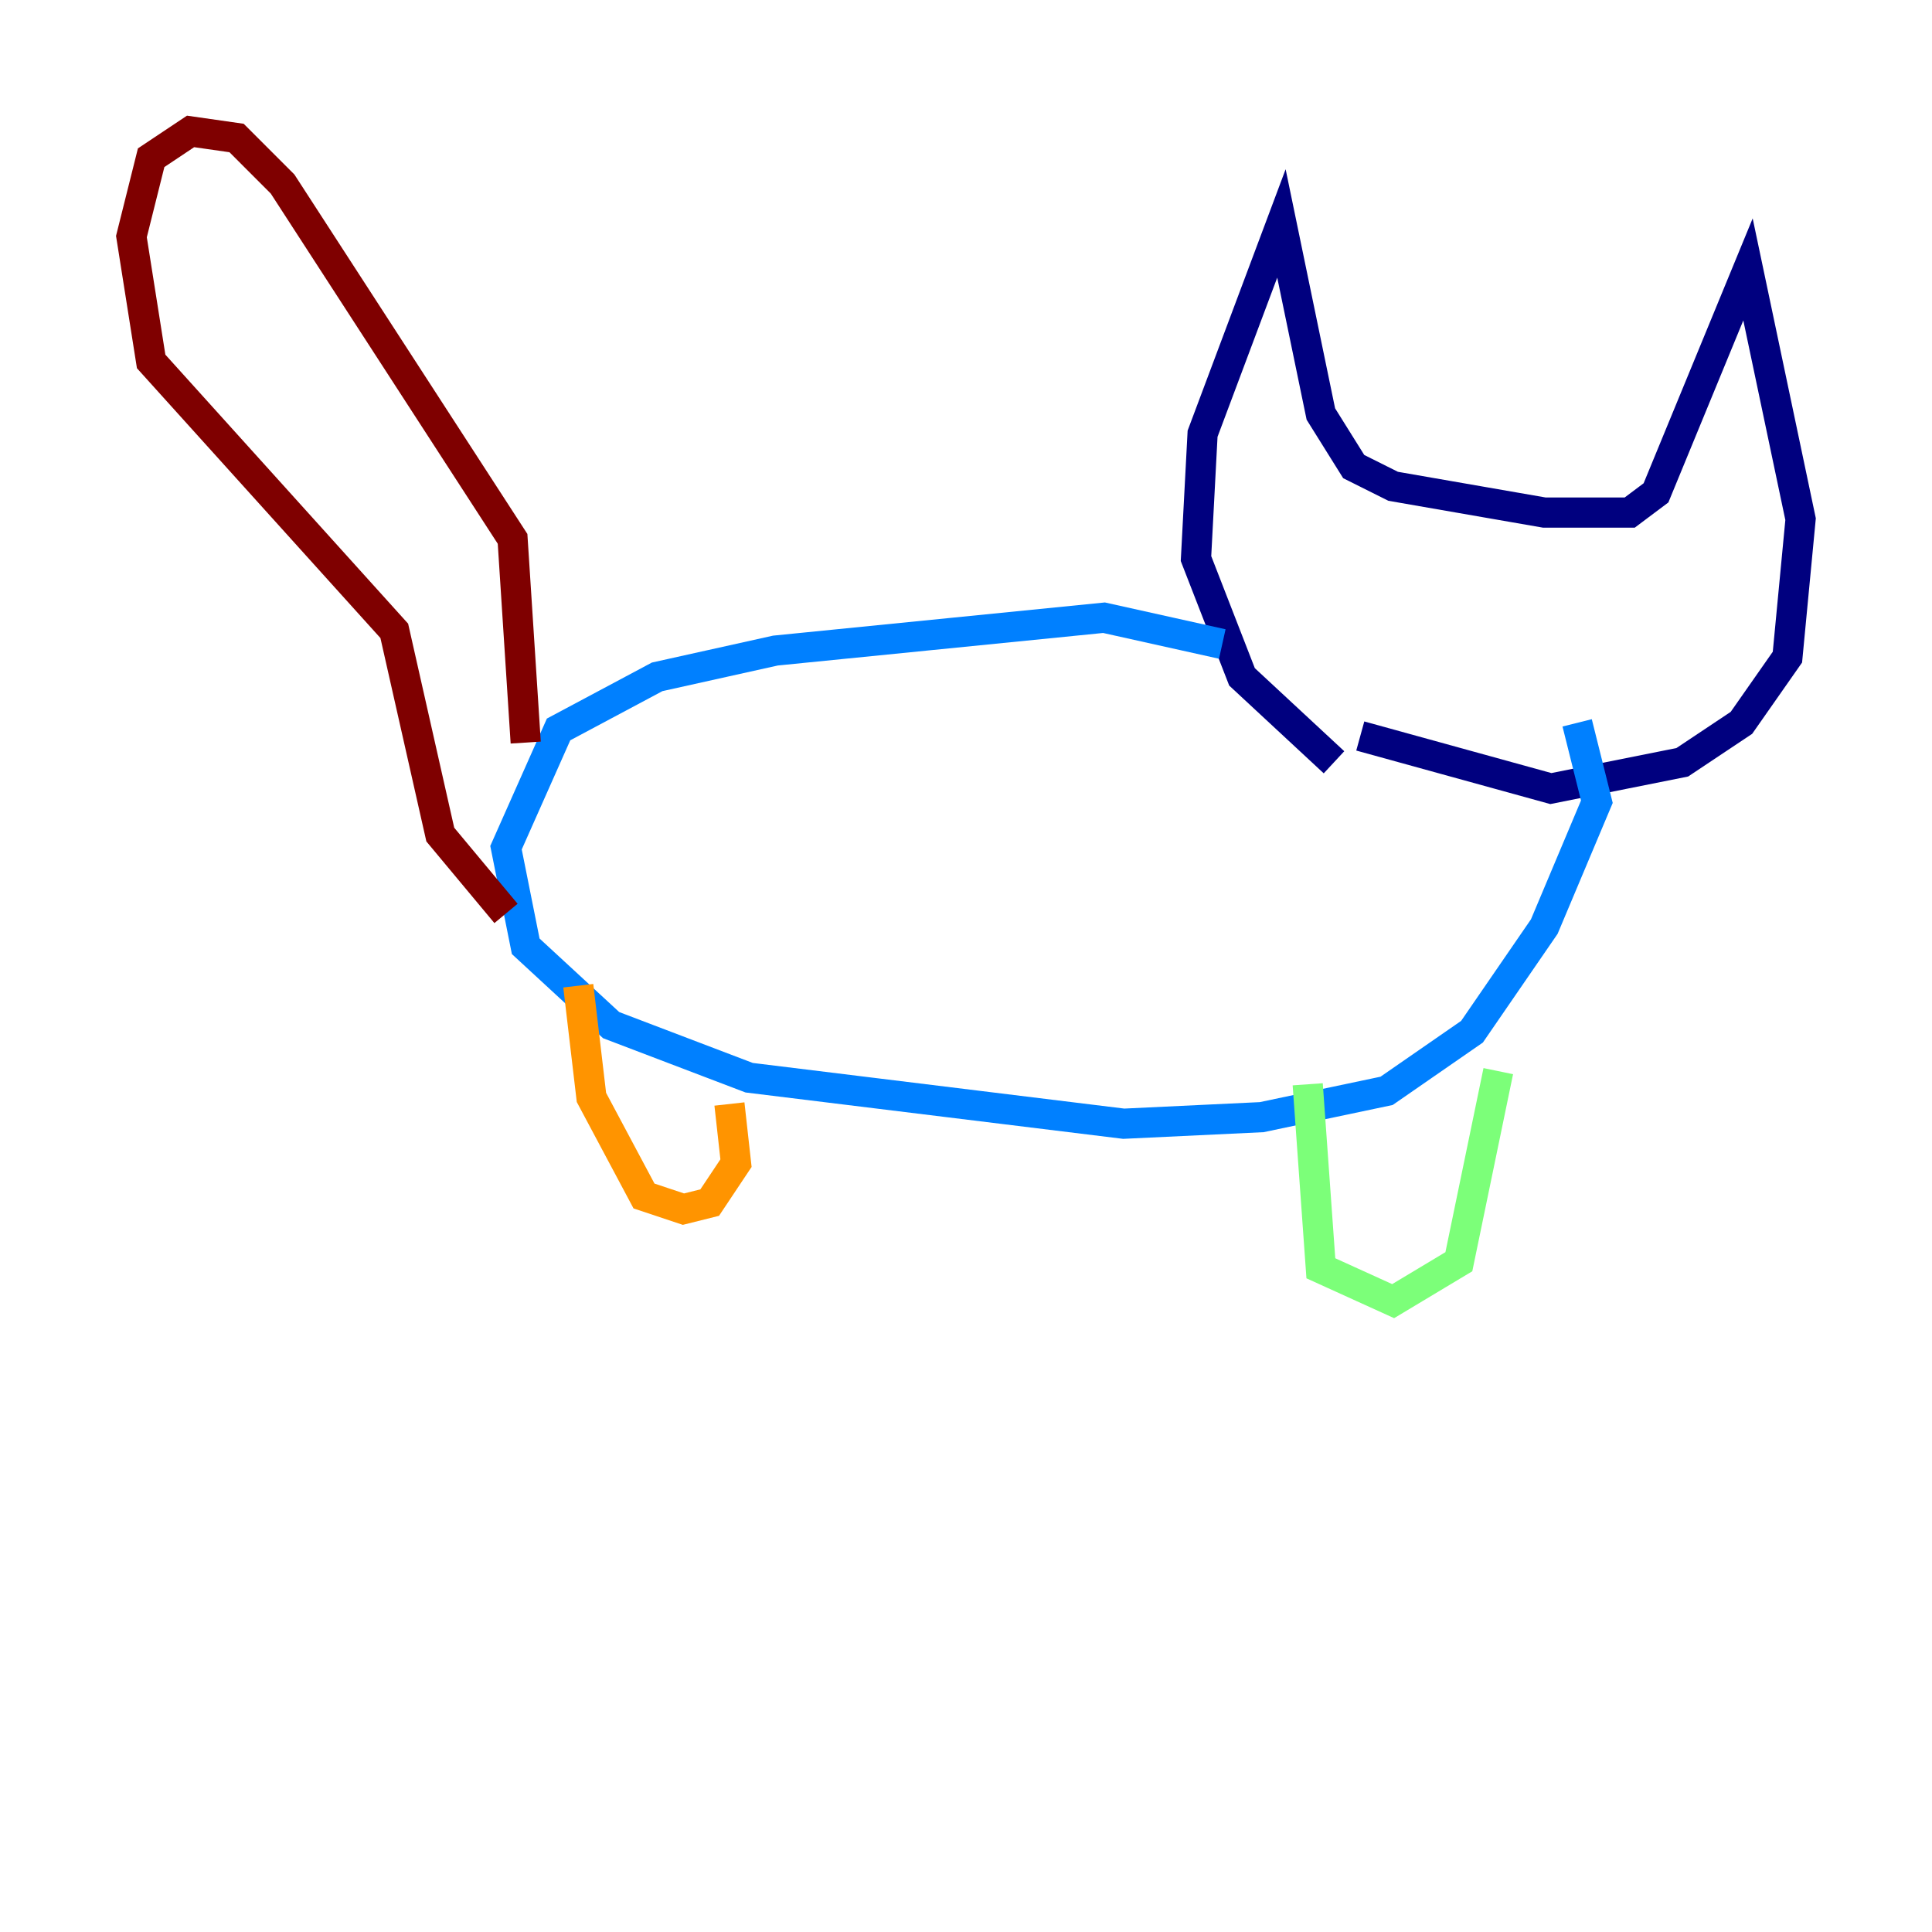 <?xml version="1.0" encoding="utf-8" ?>
<svg baseProfile="tiny" height="128" version="1.2" viewBox="0,0,128,128" width="128" xmlns="http://www.w3.org/2000/svg" xmlns:ev="http://www.w3.org/2001/xml-events" xmlns:xlink="http://www.w3.org/1999/xlink"><defs /><polyline fill="none" points="88.381,50.503 82.286,44.843 79.238,37.007 79.674,28.735 84.898,14.803 87.51,27.429 89.687,30.912 92.299,32.218 102.313,33.959 107.973,33.959 109.714,32.653 115.809,17.85 119.293,34.395 118.422,43.537 115.374,47.891 111.456,50.503 102.748,52.245 90.122,48.762" stroke="#00007f" stroke-width="2" /><polyline fill="none" points="80.98,42.667 73.143,40.925 51.374,43.102 43.537,44.843 37.007,48.327 33.524,56.163 34.83,62.694 40.49,67.918 49.633,71.401 74.449,74.449 83.592,74.014 91.864,72.272 97.524,68.354 102.313,61.388 105.796,53.116 104.49,47.891" stroke="#0080ff" stroke-width="2" /><polyline fill="none" points="99.265,70.966 96.653,83.592 92.299,86.204 87.51,84.027 86.639,71.837" stroke="#7cff79" stroke-width="2" /><polyline fill="none" points="38.313,65.306 39.184,72.707 42.667,79.238 45.279,80.109 47.02,79.674 48.762,77.061 48.327,73.143" stroke="#ff9400" stroke-width="2" /><polyline fill="none" points="34.83,49.197 33.959,35.701 18.721,12.191 15.674,9.143 12.626,8.707 10.014,10.449 8.707,15.674 10.014,23.946 26.122,41.796 29.17,55.292 33.524,60.517" stroke="#7f0000" stroke-width="2" /></svg>